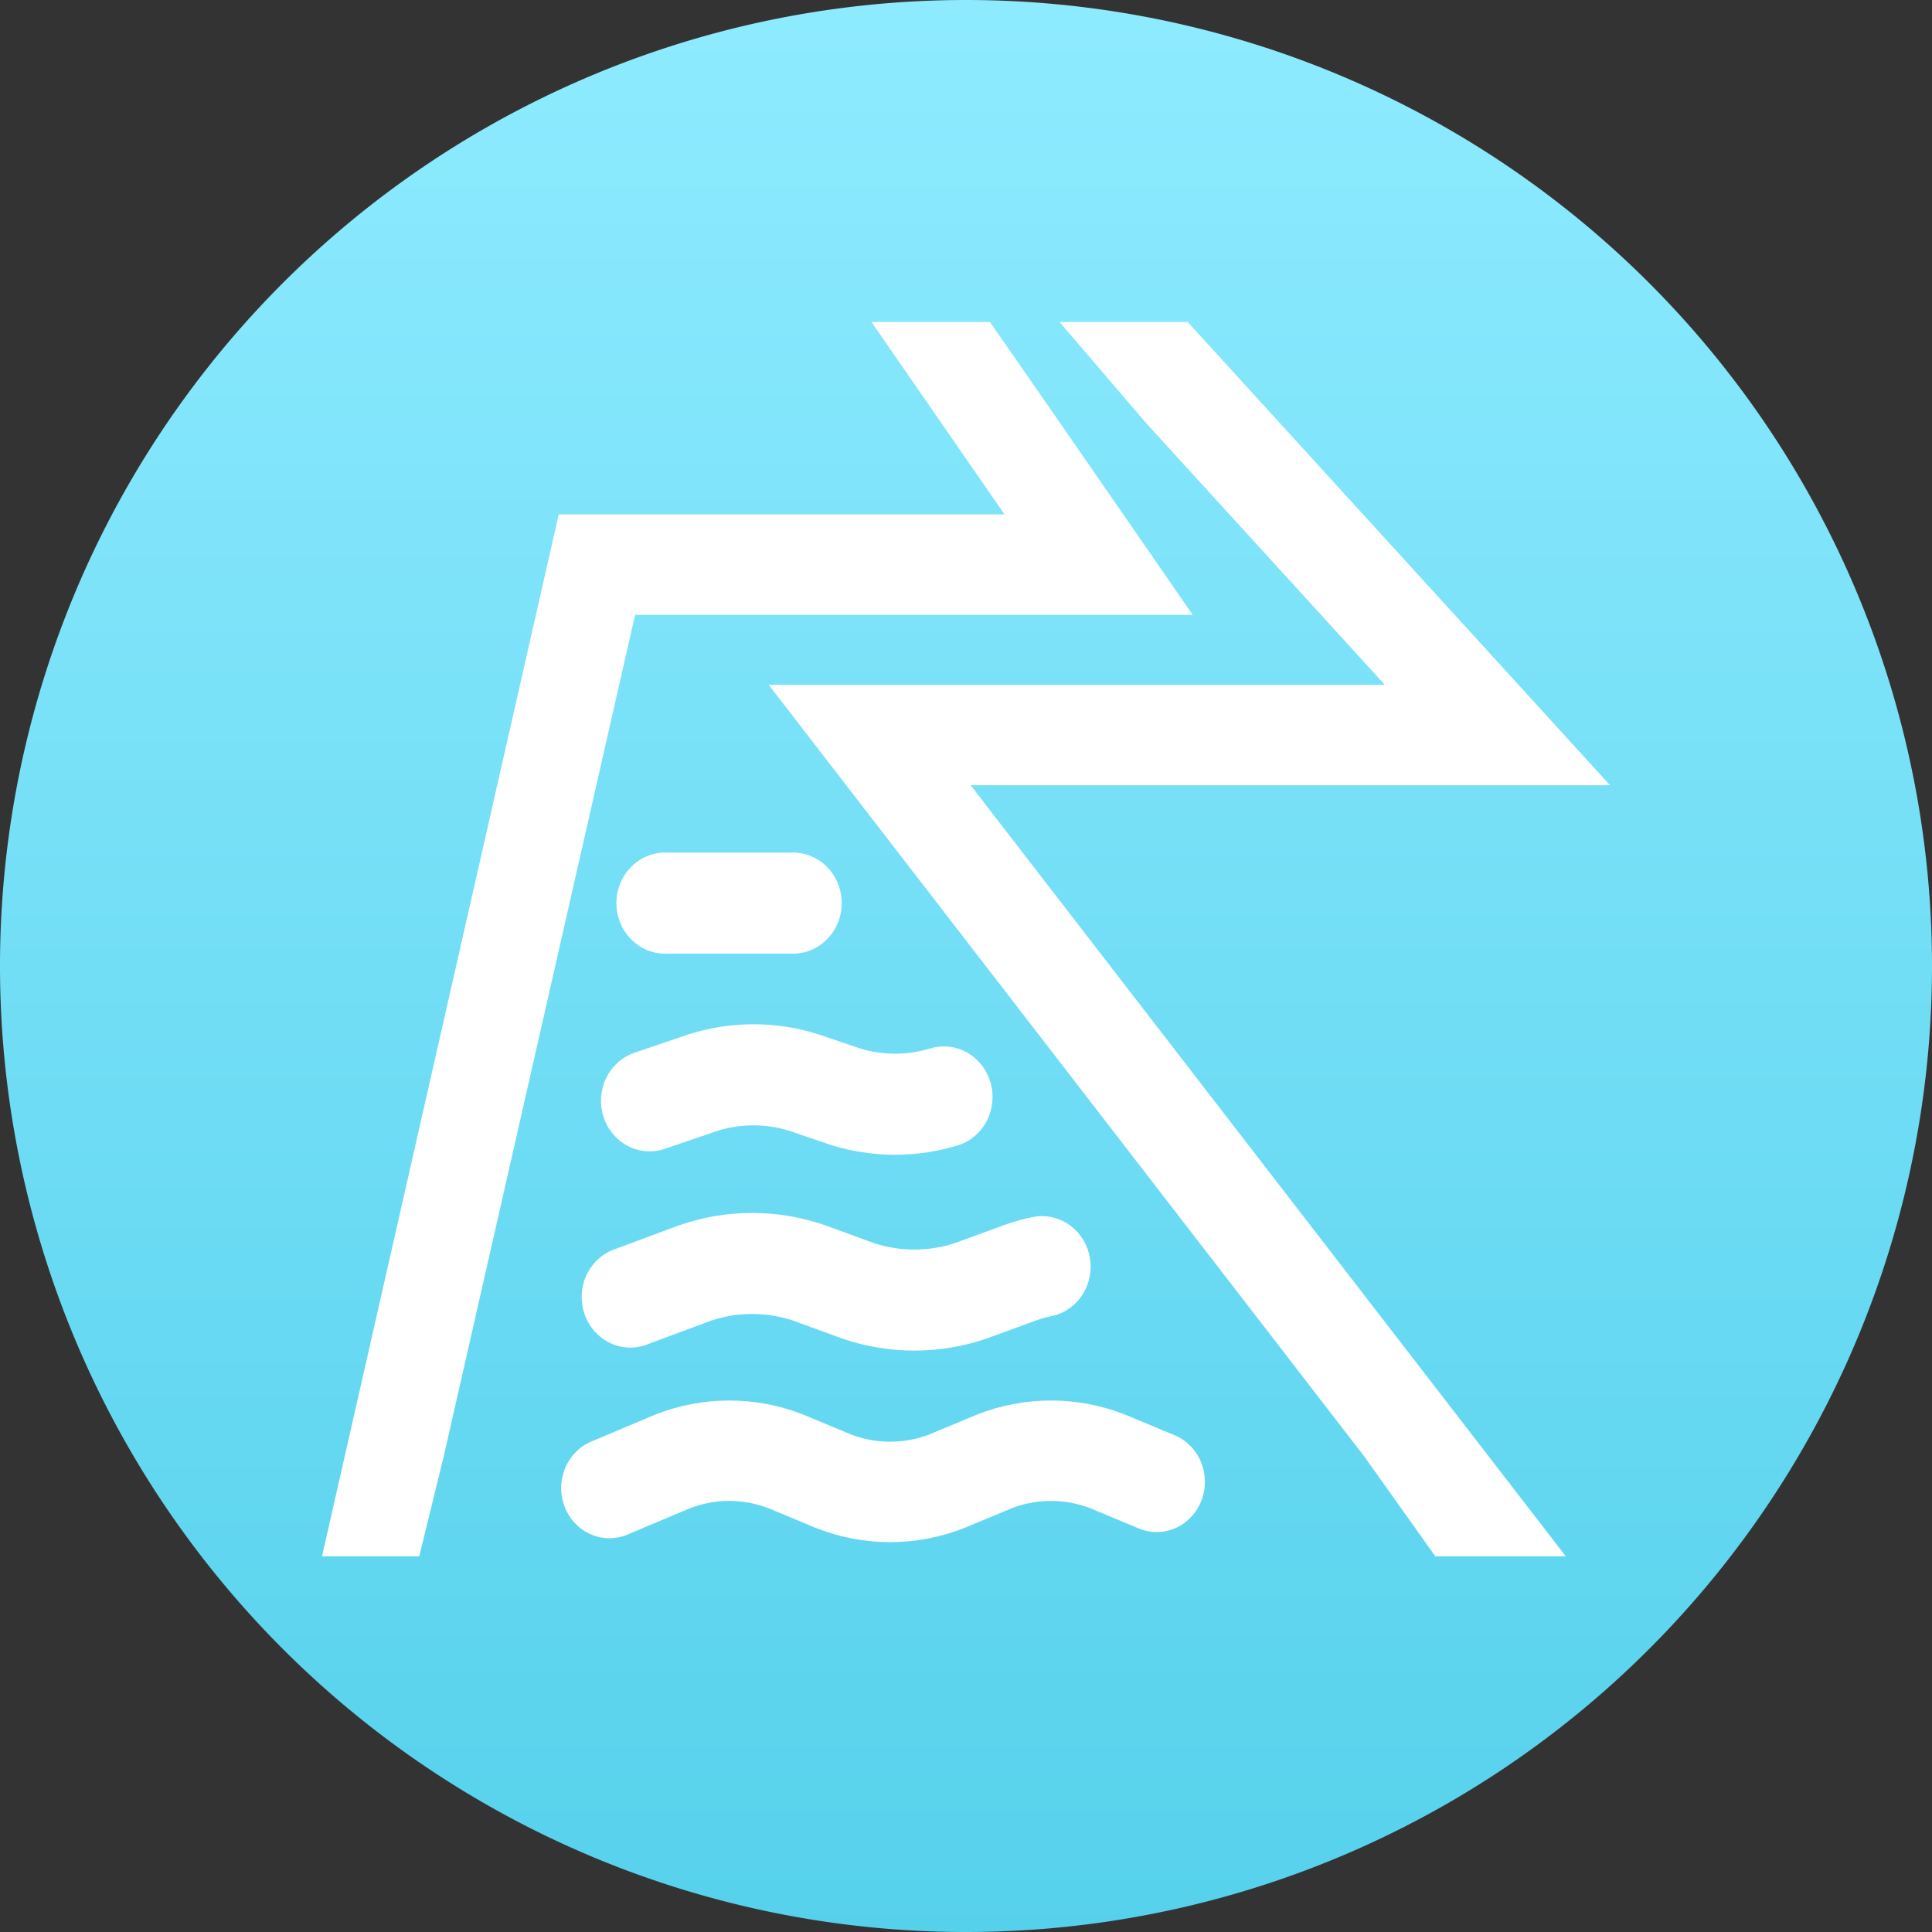 <svg xmlns="http://www.w3.org/2000/svg" fill="none" viewBox="0 0 36 36" class="design-iconfont">
  <rect x="0" y="0" width="36" height="36" fill="#333333" stroke="none"/>
  <path fill="url(#paint0_linear_731_5636)" d="M18 0A18 18 0 1 0 18 36A18 18 0 1 0 18 0Z"/>
  <path d="M30 14.631L22.131 6H19.744L21.345 7.871L25.804 12.76H14.323L25.414 27.129L26.745 29H29.177L18.086 14.631H30Z" fill="#fff"/>
  <path d="M22.225 11.457L19.745 7.871L18.446 6H16.239L18.718 9.586H10.411L6 29H7.812L8.27 27.129L11.834 11.457H22.225ZM21.869 26.736L20.97 26.362C20.077 26.008 19.09 26.008 18.197 26.362L17.299 26.736C16.838 26.907 16.334 26.907 15.873 26.736L14.975 26.362C14.082 26.008 13.095 26.008 12.202 26.362L11.04 26.852C10.928 26.895 10.825 26.962 10.738 27.048C10.651 27.134 10.581 27.237 10.533 27.351C10.485 27.466 10.459 27.589 10.457 27.714C10.455 27.839 10.478 27.963 10.523 28.078C10.568 28.194 10.634 28.299 10.719 28.388C10.804 28.476 10.905 28.546 11.016 28.593C11.127 28.641 11.245 28.664 11.366 28.663C11.485 28.662 11.604 28.635 11.714 28.585L12.876 28.096C13.337 27.925 13.84 27.925 14.301 28.096L15.2 28.47C16.093 28.824 17.08 28.824 17.973 28.47L18.871 28.096C19.332 27.925 19.835 27.925 20.297 28.096L21.195 28.47C21.305 28.52 21.423 28.546 21.543 28.547C21.663 28.549 21.782 28.525 21.893 28.478C22.004 28.431 22.105 28.361 22.19 28.272C22.274 28.184 22.341 28.079 22.386 27.963C22.431 27.847 22.453 27.723 22.451 27.598C22.45 27.474 22.424 27.35 22.376 27.236C22.328 27.122 22.258 27.018 22.171 26.933C22.084 26.847 21.981 26.78 21.869 26.736Z" fill="#fff"/>
  <path d="M16.282 23.163L15.376 22.831C14.493 22.525 13.538 22.525 12.656 22.831L11.483 23.267C11.366 23.304 11.257 23.365 11.163 23.447C11.069 23.529 10.992 23.63 10.936 23.743C10.881 23.857 10.848 23.981 10.841 24.108C10.833 24.235 10.85 24.363 10.891 24.483C10.932 24.603 10.996 24.713 11.079 24.807C11.162 24.9 11.262 24.976 11.374 25.028C11.486 25.08 11.607 25.108 11.729 25.11C11.852 25.113 11.974 25.089 12.087 25.041L13.26 24.605C13.752 24.444 14.279 24.444 14.771 24.605L15.678 24.937C16.561 25.243 17.515 25.243 18.398 24.937L19.305 24.605C19.403 24.568 19.504 24.541 19.607 24.523C19.835 24.472 20.036 24.331 20.167 24.13C20.297 23.93 20.349 23.684 20.31 23.445C20.271 23.206 20.145 22.992 19.957 22.847C19.77 22.702 19.536 22.638 19.305 22.667C19.099 22.704 18.897 22.759 18.7 22.831L17.794 23.163C17.302 23.324 16.774 23.324 16.282 23.163ZM17.322 19.54C16.901 19.665 16.455 19.665 16.035 19.54L15.249 19.273C14.461 19.023 13.619 19.023 12.831 19.273L11.806 19.622C11.582 19.703 11.398 19.873 11.292 20.094C11.187 20.315 11.17 20.57 11.244 20.805C11.318 21.039 11.477 21.234 11.688 21.348C11.899 21.461 12.144 21.484 12.371 21.412L13.396 21.063C13.817 20.938 14.263 20.938 14.684 21.063L15.469 21.33C16.257 21.58 17.099 21.58 17.887 21.33C18.111 21.249 18.296 21.079 18.401 20.858C18.506 20.637 18.524 20.382 18.45 20.147C18.376 19.913 18.216 19.718 18.005 19.604C17.794 19.491 17.549 19.468 17.322 19.54ZM14.777 15.886H12.393C12.152 15.886 11.921 15.985 11.752 16.162C11.581 16.338 11.486 16.578 11.486 16.828C11.486 17.078 11.581 17.317 11.752 17.494C11.921 17.671 12.152 17.77 12.393 17.77H14.777C15.018 17.77 15.248 17.671 15.418 17.494C15.588 17.317 15.684 17.078 15.684 16.828C15.684 16.578 15.588 16.338 15.418 16.162C15.248 15.985 15.018 15.886 14.777 15.886Z" fill="#fff"/>
  <defs>
    <linearGradient id="paint0_linear_731_5636" x1="18" y1="0" x2="18" y2="36" gradientUnits="userSpaceOnUse">
      <stop stop-color="#8EEBFF"/>
      <stop offset="1" stop-color="#56D1EC"/>
    </linearGradient>
  </defs>
</svg>
